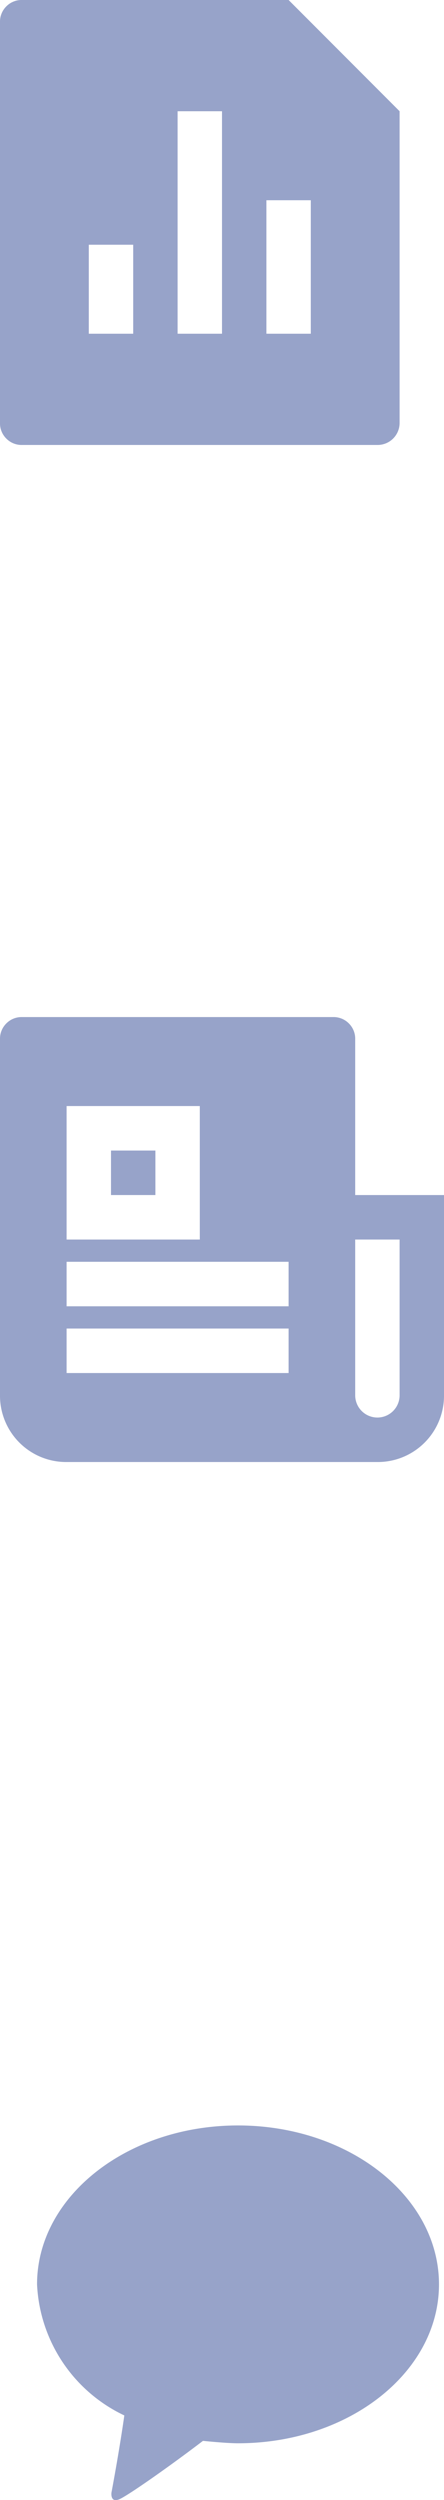 <svg xmlns="http://www.w3.org/2000/svg" width="14" height="78.66" viewBox="0 0 14 78.66">
  <g id="그룹_3024" data-name="그룹 3024" transform="translate(-15 -73)">
    <g id="그룹_455" data-name="그룹 455" transform="translate(16.168 139.873)">
      <g id="그룹_436" data-name="그룹 436" transform="translate(0 0)">
        <g id="그룹_435" data-name="그룹 435" transform="translate(0 0)">
          <path id="패스_649" data-name="패스 649" d="M450.363,444.552s.728.076,1.105.076c3.5,0,6.337-2.238,6.337-5s-2.837-5-6.337-5-6.337,2.239-6.337,5a4.809,4.809,0,0,0,2.752,4.124s-.133.97-.405,2.425c0,0-.054.373.3.187S449.341,445.33,450.363,444.552Z" transform="translate(-445.131 -434.628)" fill="#97a3c9"/>
        </g>
      </g>
    </g>
    <path id="newspaper_fill" data-name="newspaper fill" d="M11.9,14H2.1A2.087,2.087,0,0,1,0,11.9V.7A.676.676,0,0,1,.2.2.676.676,0,0,1,.7,0h9.8a.676.676,0,0,1,.5.2.676.676,0,0,1,.2.5V5.6H14v6.3A2.087,2.087,0,0,1,11.9,14Zm-.7-7v4.9a.7.7,0,1,0,1.4,0V7ZM2.1,2.8V7H6.3V2.8Zm0,4.9V9.1h7V7.7Zm0,2.1v1.4h7V9.8ZM3.5,4.2H4.9V5.6H3.5Z" transform="translate(15 105)" fill="#97a3c9"/>
    <path id="file_chart_fill" data-name="file chart fill" d="M9.1,0l3.5,3.5v9.8a.693.693,0,0,1-.7.7H.7a.676.676,0,0,1-.5-.2.676.676,0,0,1-.2-.5V.7A.676.676,0,0,1,.2.2.676.676,0,0,1,.7,0ZM5.6,3.5v7H7v-7ZM8.4,6.3v4.2H9.8V6.3ZM2.8,7.7v2.8H4.2V7.7Z" transform="translate(15 73)" fill="#97a3c9"/>
  </g>
</svg>

